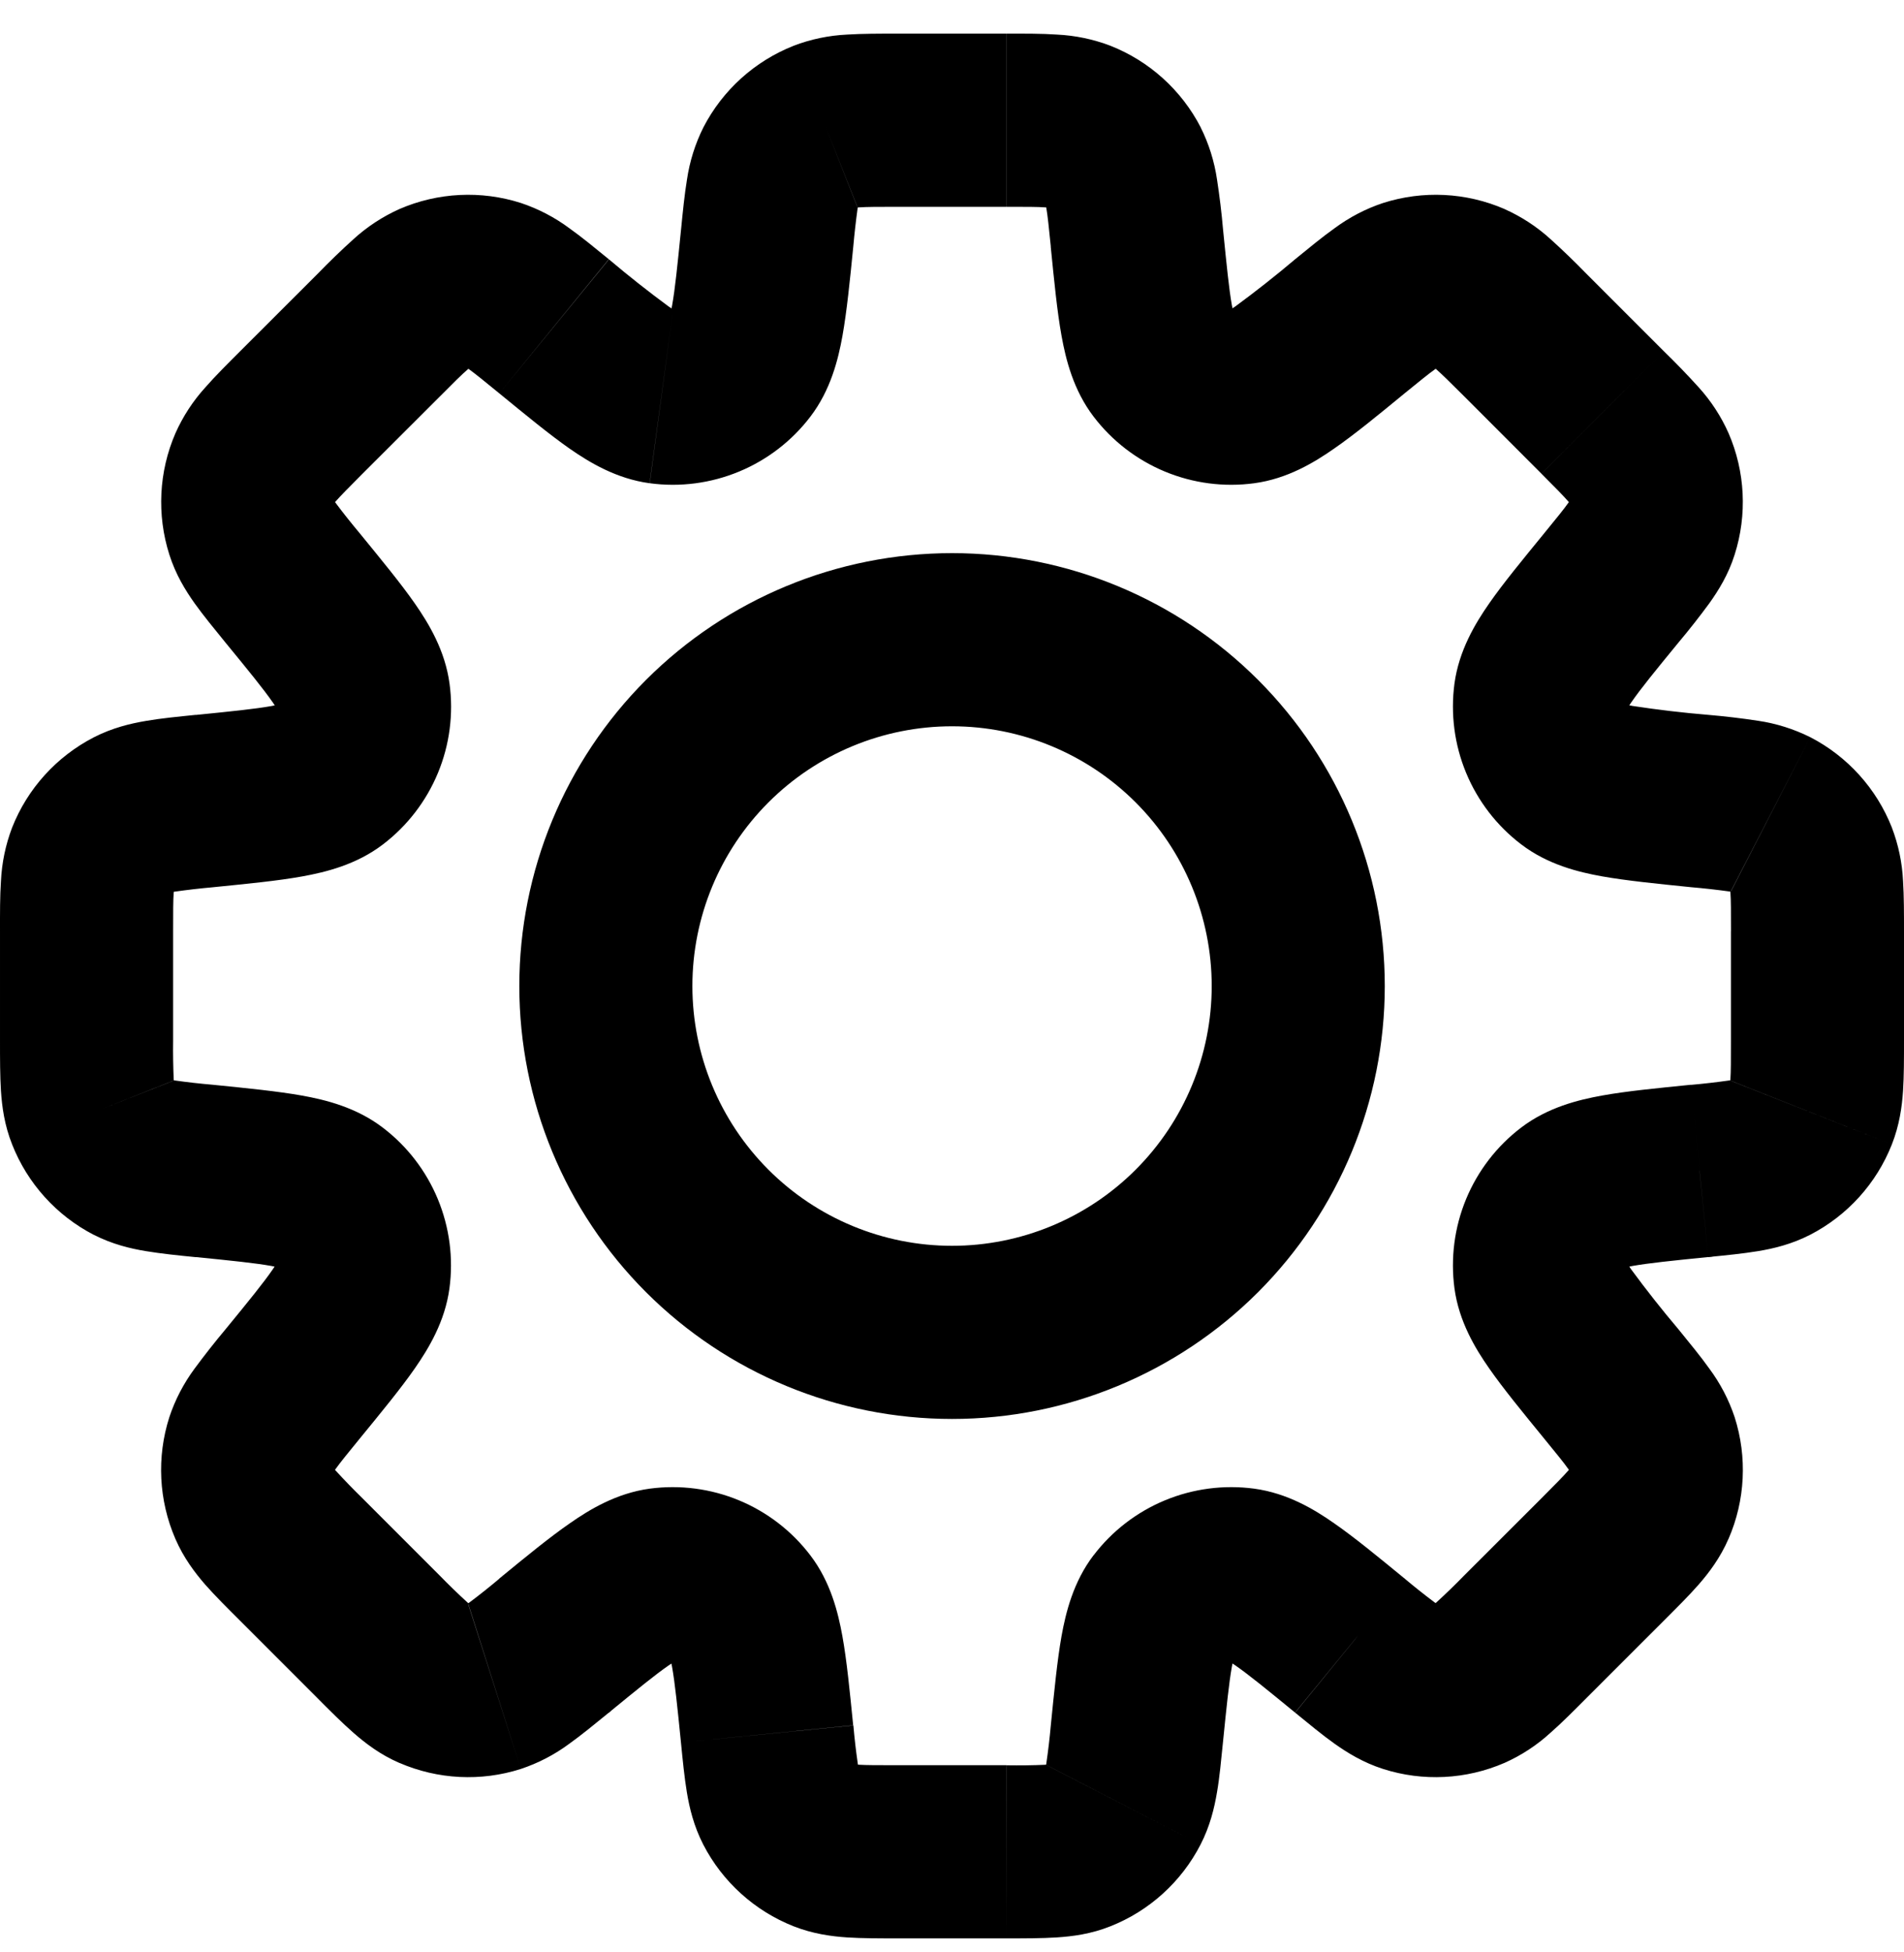 <svg 
    width="40" 
    height="41" 
    viewBox="0 0 40 41" 
    fill="none" 
    xmlns="http://www.w3.org/2000/svg"
>
    <path 
    d="M35.707 24.591L35.527 22.782L35.467 22.787L35.409 22.798L35.707 24.591ZM35.707 24.591L35.889 26.4L35.949 26.395L36.007 26.385L35.707 24.591ZM28.361 34.559L29.512 33.151L29.498 33.14L28.361 34.559ZM28.361 34.559L27.21 35.966L27.225 35.979L28.361 34.559ZM11.641 34.559L10.49 33.153L10.46 33.177L10.433 33.2L11.641 34.559ZM11.641 34.559L12.791 35.968L12.821 35.944L12.848 35.919L11.641 34.559ZM4.293 16.823V15.005H4.202L4.113 15.014L4.293 16.823ZM4.293 16.823V18.641H4.384L4.475 18.632L4.293 16.823ZM25.694 4.817C25.664 4.467 25.621 4.119 25.568 3.772C25.512 3.39 25.396 3.019 25.223 2.673L21.992 4.343C21.95 4.261 21.959 4.232 21.983 4.375C22.01 4.537 22.034 4.763 22.076 5.181L25.694 4.817ZM25.867 6.545C25.981 6.694 25.943 6.761 25.879 6.406C25.819 6.068 25.772 5.594 25.694 4.817L22.074 5.179C22.146 5.895 22.208 6.539 22.301 7.052C22.39 7.543 22.547 8.188 22.974 8.748L25.867 6.545ZM25.867 6.545L22.974 8.748C23.363 9.259 23.88 9.657 24.473 9.903C25.066 10.149 25.714 10.234 26.35 10.148L25.867 6.545ZM27.209 5.444C26.801 5.789 26.382 6.119 25.952 6.435C25.656 6.641 25.679 6.568 25.867 6.545L26.35 10.148C27.049 10.054 27.616 9.708 28.027 9.421C28.454 9.126 28.954 8.716 29.51 8.259L27.209 5.444ZM29.056 4.263C28.69 4.384 28.346 4.564 28.036 4.794C27.781 4.975 27.496 5.21 27.209 5.444L29.51 8.259C29.836 7.994 30.012 7.85 30.147 7.755C30.265 7.67 30.249 7.699 30.163 7.726L29.056 4.263ZM31.609 4.39C30.801 4.04 29.894 3.995 29.056 4.263L30.163 7.726L31.609 4.39ZM33.329 5.75C33.084 5.498 32.831 5.254 32.571 5.019C32.285 4.759 31.959 4.547 31.607 4.39L30.163 7.726C30.08 7.69 30.067 7.661 30.176 7.757C30.3 7.866 30.461 8.025 30.758 8.321L33.329 5.75ZM34.954 7.375L33.329 5.75L30.758 8.321L32.383 9.947L34.954 7.375ZM36.314 9.096C36.157 8.743 35.945 8.418 35.685 8.132C35.45 7.872 35.206 7.62 34.954 7.375L32.383 9.948C32.68 10.245 32.838 10.406 32.947 10.53C33.043 10.639 33.014 10.627 32.978 10.543L36.314 9.096ZM36.442 11.648C36.709 10.81 36.664 9.903 36.314 9.096L32.978 10.543L36.442 11.648ZM35.26 13.496C35.486 13.227 35.703 12.951 35.911 12.668C36.103 12.399 36.311 12.065 36.442 11.648L32.978 10.543C33.005 10.457 33.032 10.439 32.949 10.559C32.854 10.692 32.712 10.868 32.445 11.194L35.26 13.496ZM34.16 14.839C34.136 15.027 34.063 15.049 34.269 14.752C34.463 14.47 34.765 14.099 35.26 13.496L32.445 11.194C31.991 11.75 31.578 12.25 31.281 12.678C30.996 13.088 30.651 13.656 30.556 14.354L34.16 14.839ZM34.16 14.839L30.556 14.354C30.471 14.99 30.555 15.638 30.801 16.231C31.047 16.824 31.445 17.341 31.956 17.73L34.16 14.839ZM35.887 15.012C35.355 14.968 34.825 14.905 34.298 14.825C33.943 14.761 34.011 14.725 34.16 14.839L31.956 17.73C32.516 18.158 33.16 18.314 33.654 18.403C34.165 18.494 34.809 18.558 35.525 18.631L35.887 15.012ZM38.031 15.481C37.685 15.309 37.315 15.192 36.933 15.136C36.586 15.083 36.237 15.042 35.887 15.012L35.525 18.631C35.794 18.654 36.063 18.684 36.331 18.721C36.476 18.747 36.445 18.756 36.364 18.714L38.031 15.481ZM39.745 17.378C39.422 16.559 38.813 15.885 38.031 15.481L36.365 18.718L39.745 17.378ZM40 19.556C40 19.185 40 18.816 39.98 18.503C39.962 18.117 39.882 17.737 39.744 17.376L36.365 18.718C36.333 18.632 36.343 18.603 36.354 18.749C36.365 18.912 36.365 19.14 36.365 19.56L40 19.556ZM40 21.854V19.556H36.364V21.854H40ZM39.745 24.033C39.905 23.627 39.958 23.238 39.98 22.905C40 22.594 40 22.225 40 21.854H36.364C36.364 22.274 36.364 22.502 36.353 22.665C36.342 22.811 36.331 22.782 36.364 22.696L39.745 24.033ZM38.031 25.929C38.813 25.525 39.422 24.851 39.745 24.033L36.365 22.698L38.031 25.929ZM35.887 26.398C36.258 26.362 36.623 26.325 36.933 26.274C37.26 26.22 37.642 26.129 38.031 25.929L36.365 22.698C36.445 22.656 36.476 22.665 36.333 22.689C36.065 22.727 35.796 22.758 35.527 22.782L35.887 26.398ZM34.162 26.571C34.011 26.685 33.943 26.649 34.298 26.585C34.636 26.525 35.111 26.476 35.887 26.398L35.525 22.78C34.811 22.852 34.165 22.914 33.654 23.007C33.161 23.096 32.516 23.253 31.956 23.68L34.162 26.571ZM34.162 26.571L31.956 23.68C31.445 24.069 31.047 24.586 30.801 25.179C30.555 25.773 30.471 26.42 30.556 27.056L34.162 26.571ZM35.26 27.913C34.915 27.506 34.585 27.087 34.269 26.658C34.063 26.362 34.138 26.384 34.162 26.571L30.556 27.056C30.651 27.755 30.996 28.322 31.283 28.733C31.58 29.16 31.991 29.66 32.445 30.216L35.26 27.913ZM36.442 29.76C36.32 29.395 36.141 29.051 35.911 28.742C35.729 28.485 35.494 28.202 35.26 27.913L32.445 30.216C32.711 30.542 32.854 30.716 32.949 30.851C33.034 30.969 33.007 30.955 32.978 30.869L36.442 29.76ZM36.314 32.315C36.665 31.507 36.71 30.599 36.442 29.76L32.978 30.869L36.314 32.315ZM34.954 34.035C35.218 33.771 35.478 33.513 35.685 33.277C35.904 33.026 36.14 32.715 36.314 32.313L32.978 30.867C33.014 30.784 33.043 30.773 32.947 30.882C32.838 31.006 32.68 31.166 32.383 31.464L34.954 34.035ZM33.329 35.659L34.954 34.035L32.383 31.464L30.758 33.087L33.329 35.659ZM31.609 37.02C31.961 36.863 32.287 36.65 32.572 36.389C32.807 36.184 33.067 35.922 33.329 35.659L30.758 33.087C30.569 33.281 30.375 33.469 30.176 33.651C30.067 33.749 30.08 33.72 30.163 33.684L31.609 37.02ZM29.056 37.148C29.894 37.416 30.801 37.37 31.609 37.02L30.163 33.684L29.056 37.148ZM27.209 35.966C27.496 36.2 27.779 36.435 28.036 36.617C28.305 36.808 28.64 37.015 29.056 37.148L30.163 33.684C30.249 33.711 30.265 33.739 30.145 33.655C29.929 33.493 29.717 33.325 29.51 33.151L27.209 35.966ZM25.867 34.868C25.679 34.84 25.656 34.768 25.952 34.973C26.234 35.169 26.603 35.469 27.207 35.964L29.51 33.151C28.954 32.695 28.454 32.284 28.027 31.988C27.616 31.7 27.049 31.357 26.35 31.262L25.867 34.868ZM25.867 34.868L26.35 31.262C25.714 31.177 25.066 31.261 24.473 31.507C23.88 31.753 23.363 32.151 22.974 32.662L25.867 34.868ZM25.692 36.593C25.77 35.817 25.819 35.34 25.879 35.004C25.943 34.649 25.979 34.715 25.865 34.866L22.974 32.66C22.547 33.22 22.39 33.866 22.301 34.358C22.21 34.871 22.148 35.515 22.076 36.231L25.692 36.593ZM25.221 38.737C25.421 38.348 25.512 37.966 25.567 37.639C25.621 37.33 25.654 36.964 25.692 36.593L22.076 36.231C22.052 36.501 22.02 36.769 21.981 37.037C21.957 37.182 21.948 37.151 21.99 37.069L25.221 38.737ZM23.328 40.452C24.146 40.128 24.818 39.519 25.221 38.737L21.992 37.071L23.328 40.452ZM21.146 40.706C21.519 40.706 21.888 40.706 22.201 40.686C22.532 40.664 22.921 40.615 23.328 40.452L21.992 37.071C22.077 37.039 22.107 37.05 21.961 37.06C21.691 37.072 21.42 37.075 21.15 37.071L21.146 40.706ZM18.85 40.706H21.146L21.148 37.069H18.85V40.706ZM16.672 40.452C17.077 40.611 17.466 40.664 17.799 40.686C18.11 40.706 18.479 40.706 18.85 40.706V37.069C18.43 37.069 18.203 37.069 18.039 37.059C17.894 37.048 17.923 37.037 18.008 37.069L16.672 40.452ZM14.775 38.737C15.179 39.519 15.853 40.128 16.672 40.452L18.008 37.069L14.775 38.737ZM14.306 36.593C14.342 36.964 14.379 37.33 14.43 37.639C14.484 37.966 14.575 38.348 14.775 38.737L18.012 37.071C18.054 37.151 18.044 37.182 18.021 37.039C17.982 36.771 17.951 36.502 17.928 36.233L14.306 36.593ZM14.133 34.866C14.019 34.717 14.055 34.648 14.119 35.004C14.179 35.34 14.228 35.817 14.306 36.593L17.924 36.231C17.852 35.515 17.79 34.871 17.697 34.358C17.608 33.868 17.452 33.222 17.024 32.662L14.133 34.866ZM14.133 34.866L17.024 32.662C16.635 32.151 16.118 31.753 15.525 31.507C14.932 31.261 14.284 31.177 13.648 31.262L14.133 34.866ZM12.79 35.966C13.395 35.471 13.764 35.169 14.046 34.975C14.342 34.769 14.321 34.842 14.133 34.866L13.648 31.262C12.95 31.357 12.382 31.702 11.972 31.989C11.544 32.284 11.044 32.695 10.488 33.151L12.79 35.966ZM10.942 37.148C11.308 37.026 11.653 36.847 11.962 36.617C12.217 36.435 12.502 36.2 12.79 35.966L10.49 33.153C10.282 33.327 10.072 33.495 9.855 33.657C9.737 33.742 9.753 33.715 9.839 33.686L10.942 37.148ZM8.389 37.02C9.197 37.37 10.104 37.416 10.942 37.148L9.835 33.684L8.389 37.02ZM6.668 35.66C6.931 35.924 7.191 36.184 7.428 36.391C7.677 36.609 7.988 36.848 8.391 37.022L9.835 33.684C9.919 33.72 9.931 33.749 9.822 33.653C9.623 33.471 9.429 33.283 9.24 33.089L6.668 35.66ZM5.044 34.035L6.669 35.66L9.24 33.089L7.615 31.464L5.044 34.035ZM3.684 32.315C3.857 32.715 4.095 33.028 4.313 33.279C4.52 33.513 4.78 33.773 5.044 34.035L7.615 31.464C7.422 31.275 7.234 31.081 7.051 30.882C6.955 30.773 6.984 30.786 7.02 30.869L3.684 32.315ZM3.557 29.762C3.289 30.6 3.334 31.507 3.684 32.315L7.02 30.869L3.557 29.762ZM4.738 27.915C4.513 28.183 4.296 28.459 4.087 28.742C3.858 29.052 3.678 29.396 3.557 29.762L7.02 30.869C6.991 30.955 6.966 30.971 7.049 30.851C7.144 30.718 7.286 30.542 7.553 30.216L4.738 27.915ZM5.837 26.571C5.862 26.384 5.935 26.362 5.729 26.658C5.535 26.94 5.233 27.311 4.738 27.915L7.553 30.216C8.008 29.66 8.42 29.16 8.717 28.733C9.002 28.322 9.348 27.755 9.442 27.056L5.837 26.571ZM5.837 26.571L9.442 27.056C9.528 26.42 9.443 25.773 9.197 25.179C8.951 24.586 8.553 24.069 8.042 23.68L5.837 26.571ZM4.109 26.398C4.888 26.476 5.364 26.525 5.7 26.585C6.055 26.649 5.988 26.685 5.837 26.571L8.042 23.68C7.482 23.253 6.839 23.096 6.344 23.007C5.833 22.916 5.189 22.852 4.471 22.78L4.109 26.398ZM1.967 25.929C2.357 26.129 2.738 26.22 3.066 26.274C3.375 26.325 3.74 26.364 4.111 26.4L4.471 22.78C4.202 22.757 3.935 22.727 3.667 22.689C3.522 22.663 3.553 22.654 3.635 22.696L1.967 25.929ZM0.255 24.034C0.578 24.853 1.187 25.527 1.969 25.931L3.637 22.698L0.255 24.034ZM3.71037e-05 21.856C3.71037e-05 22.227 3.71716e-05 22.596 0.02 22.909C0.042 23.24 0.093 23.629 0.256 24.036L3.637 22.696C3.669 22.782 3.658 22.811 3.649 22.665C3.638 22.396 3.633 22.126 3.637 21.856H3.71037e-05ZM3.71037e-05 19.558V21.856H3.637V19.558H3.71037e-05ZM0.255 17.378C0.117 17.739 0.038 18.119 0.02 18.505C-0.002 18.818 3.71037e-05 19.187 3.71037e-05 19.56H3.637C3.637 19.138 3.637 18.91 3.649 18.747C3.658 18.601 3.669 18.631 3.637 18.716L0.255 17.378ZM1.969 15.485C1.188 15.888 0.578 16.56 0.255 17.378L3.637 18.716L1.969 15.485ZM4.113 15.012C3.742 15.05 3.377 15.085 3.067 15.139C2.74 15.194 2.358 15.285 1.969 15.485L3.637 18.716C3.555 18.758 3.526 18.749 3.669 18.725C3.937 18.687 4.205 18.656 4.475 18.632L4.113 15.012ZM5.84 14.841C5.991 14.727 6.058 14.763 5.702 14.827C5.366 14.887 4.889 14.936 4.113 15.014L4.475 18.632C5.189 18.56 5.835 18.498 6.348 18.405C6.84 18.316 7.486 18.16 8.046 17.732L5.84 14.841ZM5.84 14.841L8.046 17.732C8.556 17.343 8.954 16.826 9.2 16.233C9.446 15.639 9.53 14.992 9.444 14.356L5.84 14.841ZM4.74 13.498C5.235 14.101 5.537 14.472 5.733 14.754C5.938 15.05 5.866 15.028 5.84 14.841L9.444 14.356C9.35 13.658 9.006 13.092 8.719 12.679C8.422 12.252 8.009 11.752 7.555 11.196L4.74 13.498ZM3.558 11.648C3.691 12.067 3.897 12.399 4.089 12.67C4.271 12.925 4.506 13.21 4.74 13.498L7.555 11.196C7.381 10.988 7.213 10.778 7.051 10.561C6.966 10.443 6.995 10.457 7.022 10.543L3.558 11.648ZM3.686 9.097C3.336 9.904 3.291 10.811 3.558 11.648L7.022 10.543L3.686 9.097ZM5.046 7.375C4.782 7.639 4.522 7.897 4.315 8.134C4.055 8.419 3.843 8.745 3.686 9.097L7.022 10.543C6.986 10.627 6.957 10.639 7.053 10.528C7.162 10.405 7.32 10.245 7.617 9.947L5.046 7.375ZM6.671 5.752L5.046 7.375L7.617 9.947L9.244 8.323L6.671 5.752ZM8.391 4.39C8.039 4.548 7.713 4.761 7.428 5.021C7.168 5.256 6.915 5.5 6.671 5.752L9.244 8.323C9.54 8.025 9.7 7.866 9.824 7.759C9.933 7.661 9.92 7.69 9.837 7.726L8.391 4.39ZM10.944 4.263C10.106 3.995 9.199 4.04 8.391 4.39L9.837 7.726L10.944 4.263ZM12.79 5.444C12.502 5.21 12.221 4.977 11.964 4.795C11.655 4.565 11.31 4.385 10.944 4.263L9.837 7.726C9.751 7.699 9.735 7.672 9.855 7.755C9.988 7.852 10.164 7.994 10.49 8.261L12.79 5.444ZM14.135 6.545C14.322 6.57 14.344 6.643 14.048 6.437C13.619 6.121 13.2 5.791 12.793 5.446L10.49 8.261C11.046 8.716 11.544 9.126 11.972 9.425C12.382 9.71 12.95 10.054 13.648 10.148L14.135 6.545ZM14.135 6.545L13.65 10.148C14.286 10.234 14.934 10.149 15.527 9.903C16.12 9.657 16.637 9.259 17.026 8.748L14.135 6.545ZM14.308 4.817C14.23 5.595 14.181 6.072 14.121 6.408C14.057 6.763 14.021 6.695 14.135 6.545L17.026 8.748C17.453 8.188 17.61 7.545 17.699 7.052C17.79 6.541 17.855 5.895 17.926 5.179L14.308 4.817ZM14.777 2.675C14.604 3.021 14.488 3.391 14.432 3.773C14.381 4.083 14.344 4.448 14.308 4.819L17.926 5.179C17.95 4.91 17.98 4.643 18.017 4.375C18.043 4.23 18.052 4.263 18.01 4.343L14.777 2.675ZM16.674 0.961C15.855 1.284 15.181 1.893 14.777 2.675L18.01 4.343L16.674 0.961ZM18.852 0.706C18.481 0.706 18.112 0.706 17.799 0.726C17.413 0.744 17.033 0.823 16.672 0.961L18.012 4.343C17.926 4.375 17.897 4.364 18.043 4.355C18.206 4.344 18.434 4.343 18.854 4.343L18.852 0.706ZM21.15 0.706H18.852V4.343H21.15V0.706ZM23.328 0.961C22.967 0.823 22.587 0.744 22.201 0.726C21.892 0.704 21.523 0.706 21.152 0.706V4.343C21.572 4.343 21.799 4.343 21.963 4.355C22.108 4.364 22.077 4.375 21.992 4.343L23.328 0.961ZM25.225 2.675C24.821 1.893 24.147 1.284 23.328 0.961L21.992 4.343L25.225 2.675ZM25.456 20.707C25.456 22.154 24.881 23.541 23.858 24.564C22.835 25.587 21.448 26.162 20.001 26.162V29.798C22.412 29.798 24.724 28.84 26.43 27.136C28.134 25.431 29.092 23.118 29.092 20.707H25.456ZM20.001 15.252C21.448 15.252 22.835 15.827 23.858 16.85C24.881 17.873 25.456 19.26 25.456 20.707H29.092C29.092 18.296 28.134 15.983 26.43 14.278C24.724 12.573 22.412 11.616 20.001 11.616V15.252ZM14.546 20.707C14.546 19.26 15.121 17.873 16.144 16.85C17.167 15.827 18.554 15.252 20.001 15.252V11.616C17.59 11.616 15.277 12.573 13.572 14.278C11.867 15.983 10.91 18.296 10.91 20.707H14.546ZM20.001 26.162C18.554 26.162 17.167 25.587 16.144 24.564C15.121 23.541 14.546 22.154 14.546 20.707H10.91C10.91 23.118 11.867 25.431 13.572 27.136C15.277 28.84 17.59 29.798 20.001 29.798V26.162Z" 
    fill="currentColor"/>
</svg>